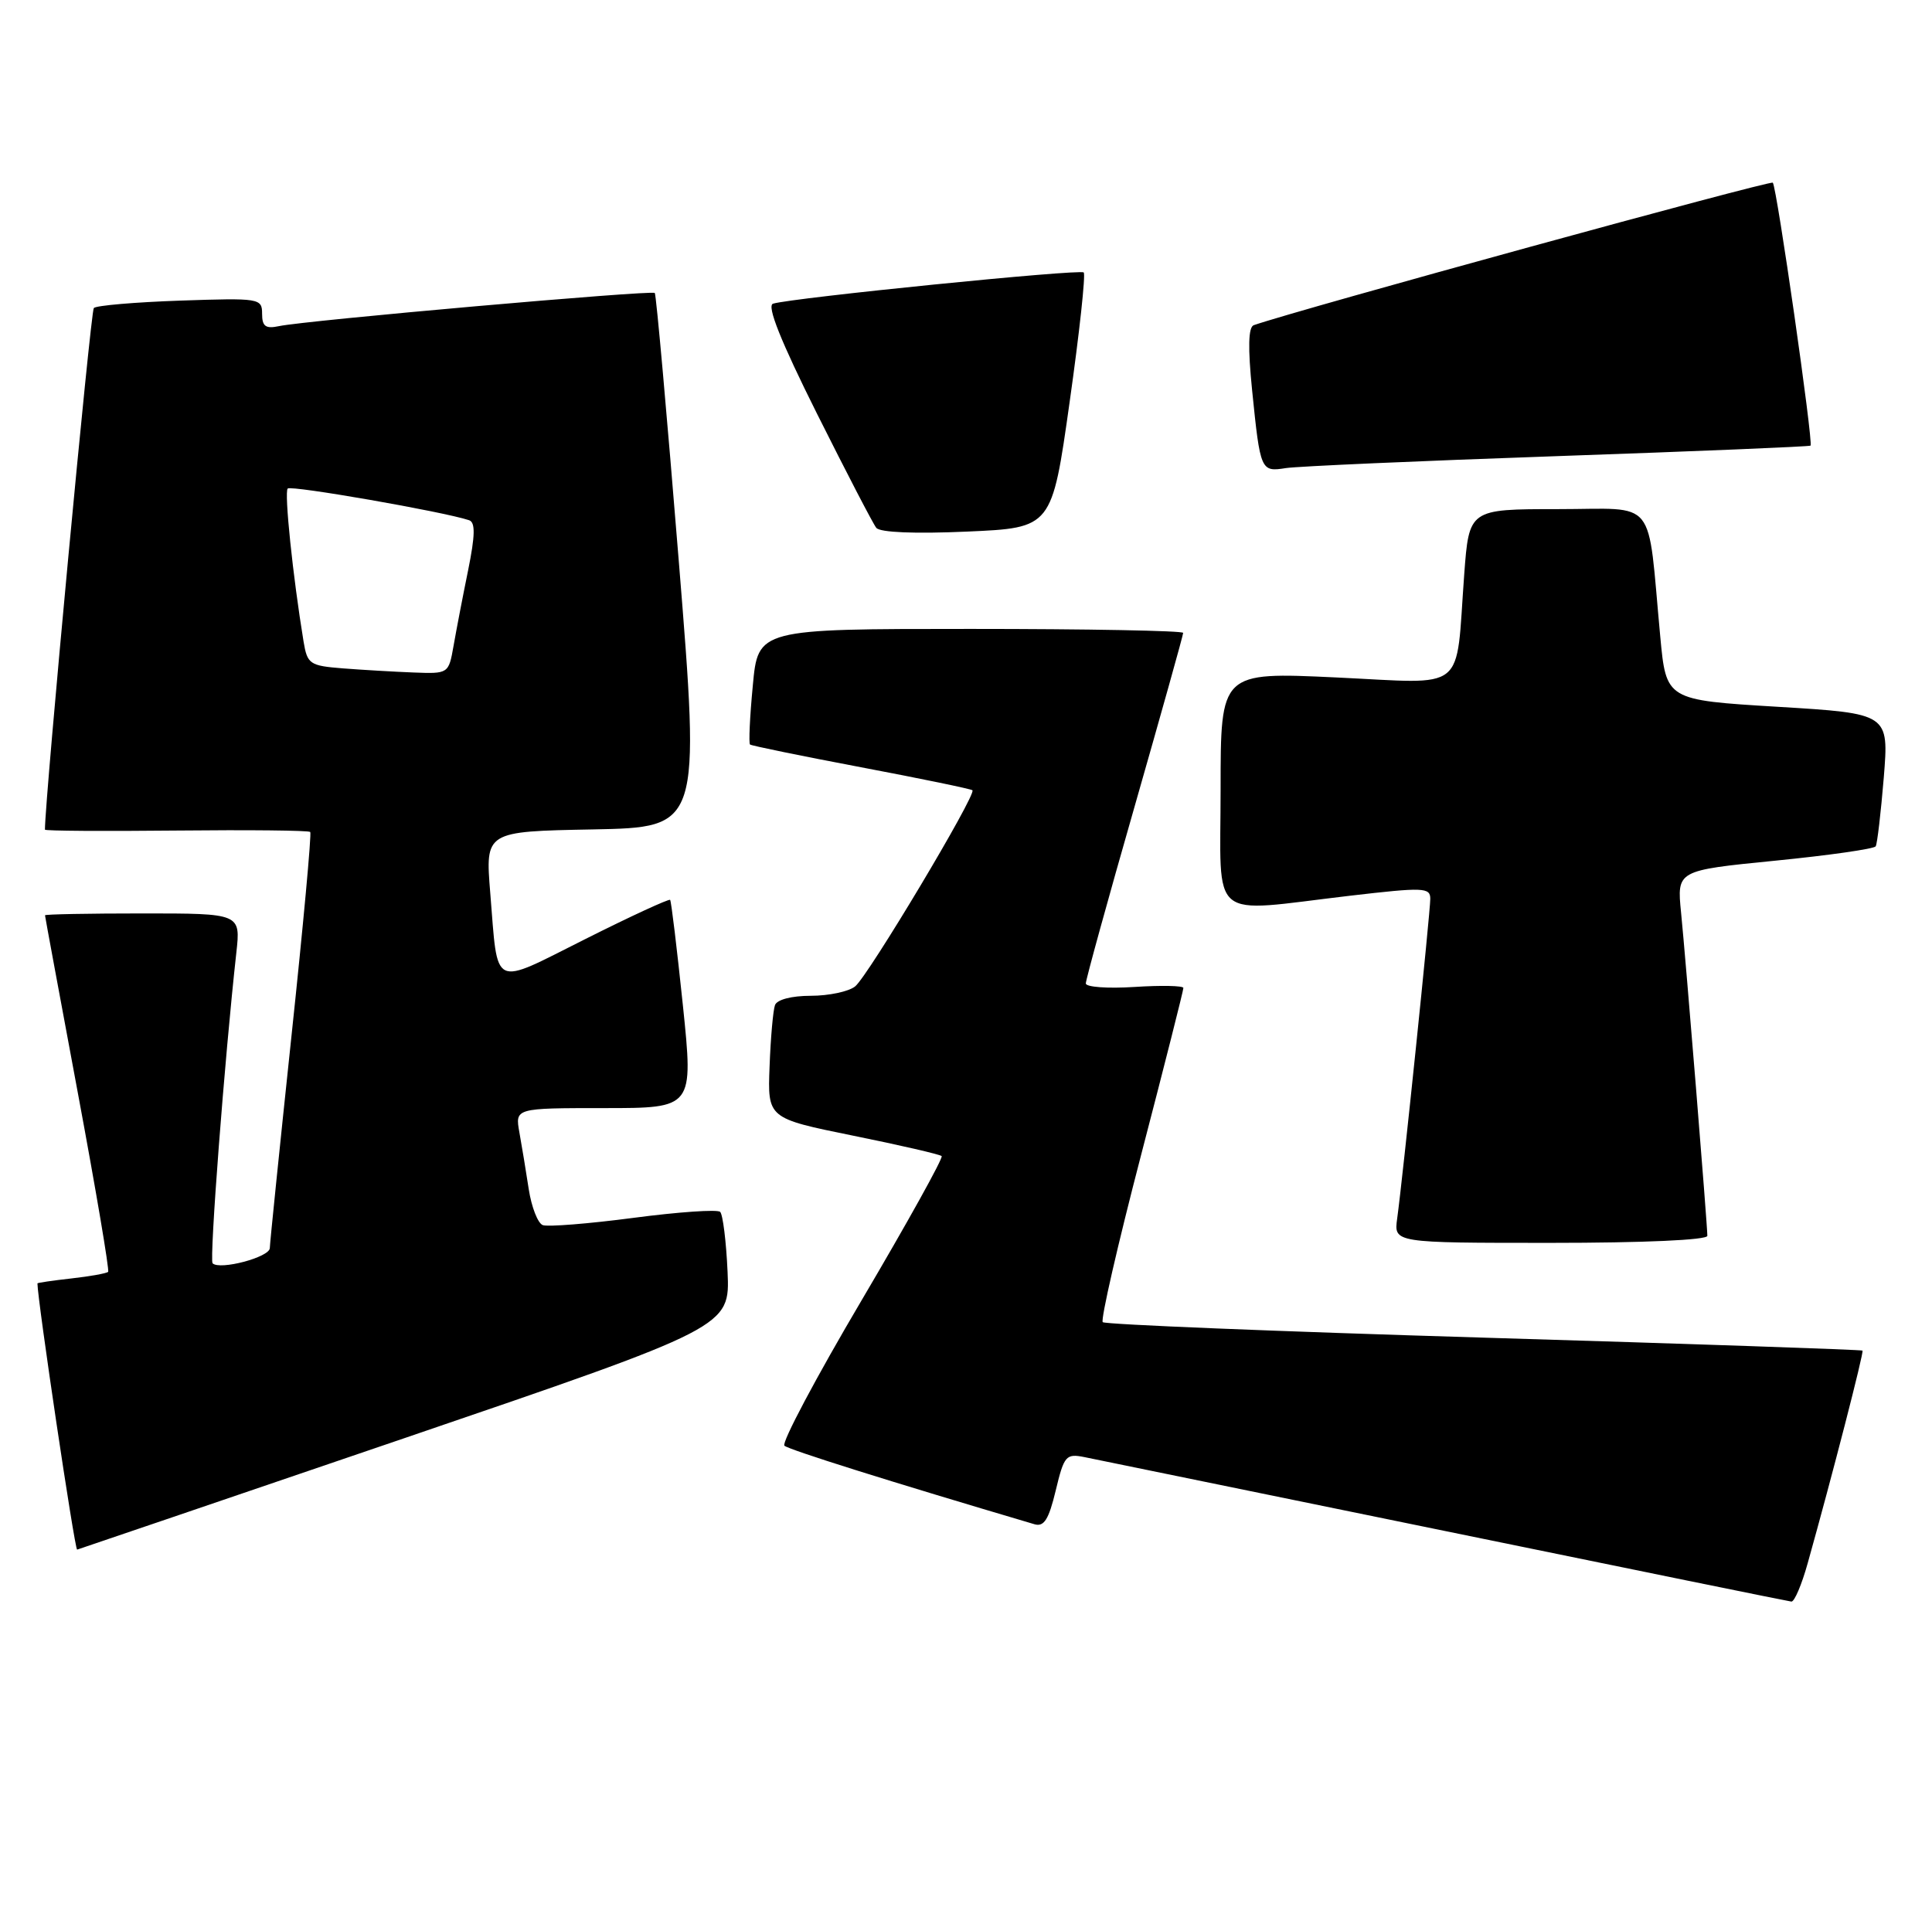 <?xml version="1.0" encoding="UTF-8" standalone="no"?>
<!DOCTYPE svg PUBLIC "-//W3C//DTD SVG 1.1//EN" "http://www.w3.org/Graphics/SVG/1.1/DTD/svg11.dtd" >
<svg xmlns="http://www.w3.org/2000/svg" xmlns:xlink="http://www.w3.org/1999/xlink" version="1.1" viewBox="0 0 258 256">
 <g >
 <path fill="currentColor"
d=" M 241.41 208.75 C 244.68 197.09 248.93 180.59 248.72 180.39 C 248.60 180.27 225.85 179.49 198.16 178.66 C 170.47 177.83 147.56 176.90 147.26 176.59 C 146.96 176.29 149.26 166.24 152.38 154.27 C 155.50 142.30 158.04 132.25 158.03 131.95 C 158.01 131.65 155.07 131.59 151.50 131.82 C 147.93 132.05 145.00 131.84 145.00 131.35 C 145.00 130.86 147.92 120.25 151.50 107.77 C 155.07 95.28 158.00 84.83 158.00 84.53 C 158.00 84.24 145.23 84.00 129.62 84.00 C 101.23 84.00 101.23 84.00 100.53 91.57 C 100.13 95.74 99.97 99.28 100.16 99.44 C 100.35 99.60 107.03 100.97 115.00 102.48 C 122.97 103.99 129.66 105.37 129.86 105.55 C 130.44 106.09 115.91 130.39 114.19 131.75 C 113.33 132.44 110.66 133.00 108.28 133.00 C 105.71 133.00 103.75 133.51 103.49 134.25 C 103.24 134.94 102.91 138.62 102.77 142.43 C 102.50 149.36 102.50 149.36 113.91 151.68 C 120.18 152.95 125.51 154.18 125.75 154.41 C 125.98 154.65 121.18 163.29 115.09 173.62 C 108.99 183.95 104.34 192.71 104.75 193.09 C 105.34 193.63 118.82 197.87 138.14 203.58 C 139.42 203.96 140.05 202.95 140.98 199.08 C 142.10 194.41 142.35 194.12 144.84 194.62 C 146.30 194.91 167.97 199.35 193.00 204.49 C 218.03 209.63 238.82 213.87 239.22 213.91 C 239.62 213.96 240.61 211.64 241.41 208.75 Z  M 53.99 192.09 C 97.48 177.24 97.48 177.24 97.16 169.87 C 96.98 165.82 96.53 162.21 96.17 161.86 C 95.80 161.51 90.59 161.87 84.59 162.66 C 78.59 163.45 73.14 163.88 72.48 163.63 C 71.82 163.38 70.98 161.22 70.61 158.84 C 70.25 156.45 69.68 153.04 69.36 151.25 C 68.78 148.00 68.78 148.00 80.70 148.00 C 92.61 148.00 92.61 148.00 91.19 134.25 C 90.40 126.69 89.64 120.36 89.49 120.19 C 89.34 120.02 84.24 122.37 78.17 125.42 C 65.52 131.76 66.53 132.25 65.47 119.28 C 64.80 111.05 64.80 111.05 79.16 110.78 C 93.52 110.50 93.52 110.50 90.65 75.00 C 89.07 55.48 87.63 39.33 87.44 39.13 C 87.06 38.72 40.79 42.80 37.25 43.56 C 35.47 43.94 35.00 43.59 35.00 41.91 C 35.00 39.84 34.67 39.79 24.07 40.15 C 18.06 40.36 12.86 40.80 12.53 41.14 C 12.10 41.56 6.01 106.60 6.00 110.81 C 6.00 110.98 13.89 111.03 23.54 110.93 C 33.18 110.83 41.23 110.91 41.43 111.12 C 41.62 111.33 40.49 123.65 38.91 138.50 C 37.34 153.35 36.04 166.04 36.03 166.70 C 36.00 167.92 29.35 169.68 28.39 168.73 C 27.94 168.27 30.00 141.31 31.56 127.25 C 32.14 122.00 32.14 122.00 19.07 122.00 C 11.88 122.00 6.00 122.11 6.01 122.25 C 6.01 122.39 7.99 133.07 10.40 146.00 C 12.81 158.93 14.63 169.67 14.44 169.87 C 14.25 170.07 12.05 170.47 9.55 170.75 C 7.05 171.03 5.00 171.33 5.00 171.41 C 5.00 173.57 9.98 207.02 10.30 206.97 C 10.41 206.95 30.07 200.25 53.99 192.09 Z  M 228.00 165.06 C 228.00 163.59 225.12 128.14 224.49 121.88 C 223.93 116.26 223.93 116.26 237.01 114.96 C 244.20 114.25 250.26 113.38 250.48 113.04 C 250.69 112.70 251.17 108.56 251.56 103.86 C 252.25 95.30 252.25 95.30 237.38 94.40 C 222.50 93.50 222.50 93.50 221.71 85.00 C 219.94 66.10 221.47 68.00 208.03 68.00 C 196.18 68.00 196.18 68.00 195.53 76.75 C 194.35 92.74 196.13 91.31 178.40 90.48 C 163.00 89.76 163.00 89.76 163.00 105.38 C 163.00 123.42 161.15 121.88 180.25 119.64 C 190.11 118.49 191.00 118.52 191.00 120.05 C 191.00 121.84 187.32 157.40 186.58 162.75 C 186.13 166.00 186.13 166.00 207.06 166.00 C 219.46 166.00 228.00 165.62 228.00 165.06 Z  M 142.84 53.69 C 144.15 44.45 144.99 36.66 144.72 36.39 C 144.24 35.91 105.76 39.78 103.23 40.56 C 102.37 40.83 104.25 45.54 109.09 55.23 C 113.02 63.08 116.58 69.95 117.02 70.50 C 117.52 71.12 122.18 71.31 129.15 71.00 C 140.47 70.50 140.47 70.50 142.84 53.69 Z  M 208.00 60.92 C 226.43 60.28 241.62 59.65 241.78 59.52 C 242.18 59.17 237.27 24.94 236.74 24.40 C 236.39 24.06 173.59 41.30 167.43 43.43 C 166.70 43.68 166.63 46.41 167.21 52.15 C 168.30 62.90 168.37 63.05 171.71 62.52 C 173.25 62.28 189.57 61.56 208.00 60.92 Z  M 45.79 89.27 C 41.36 88.92 41.04 88.70 40.54 85.70 C 39.10 76.94 37.94 65.73 38.42 65.25 C 38.87 64.79 59.23 68.34 62.64 69.48 C 63.49 69.76 63.46 71.49 62.51 76.18 C 61.80 79.65 60.93 84.19 60.57 86.25 C 59.91 89.99 59.90 90.00 55.20 89.82 C 52.62 89.72 48.38 89.47 45.79 89.27 Z "/>
</g>
</svg>
